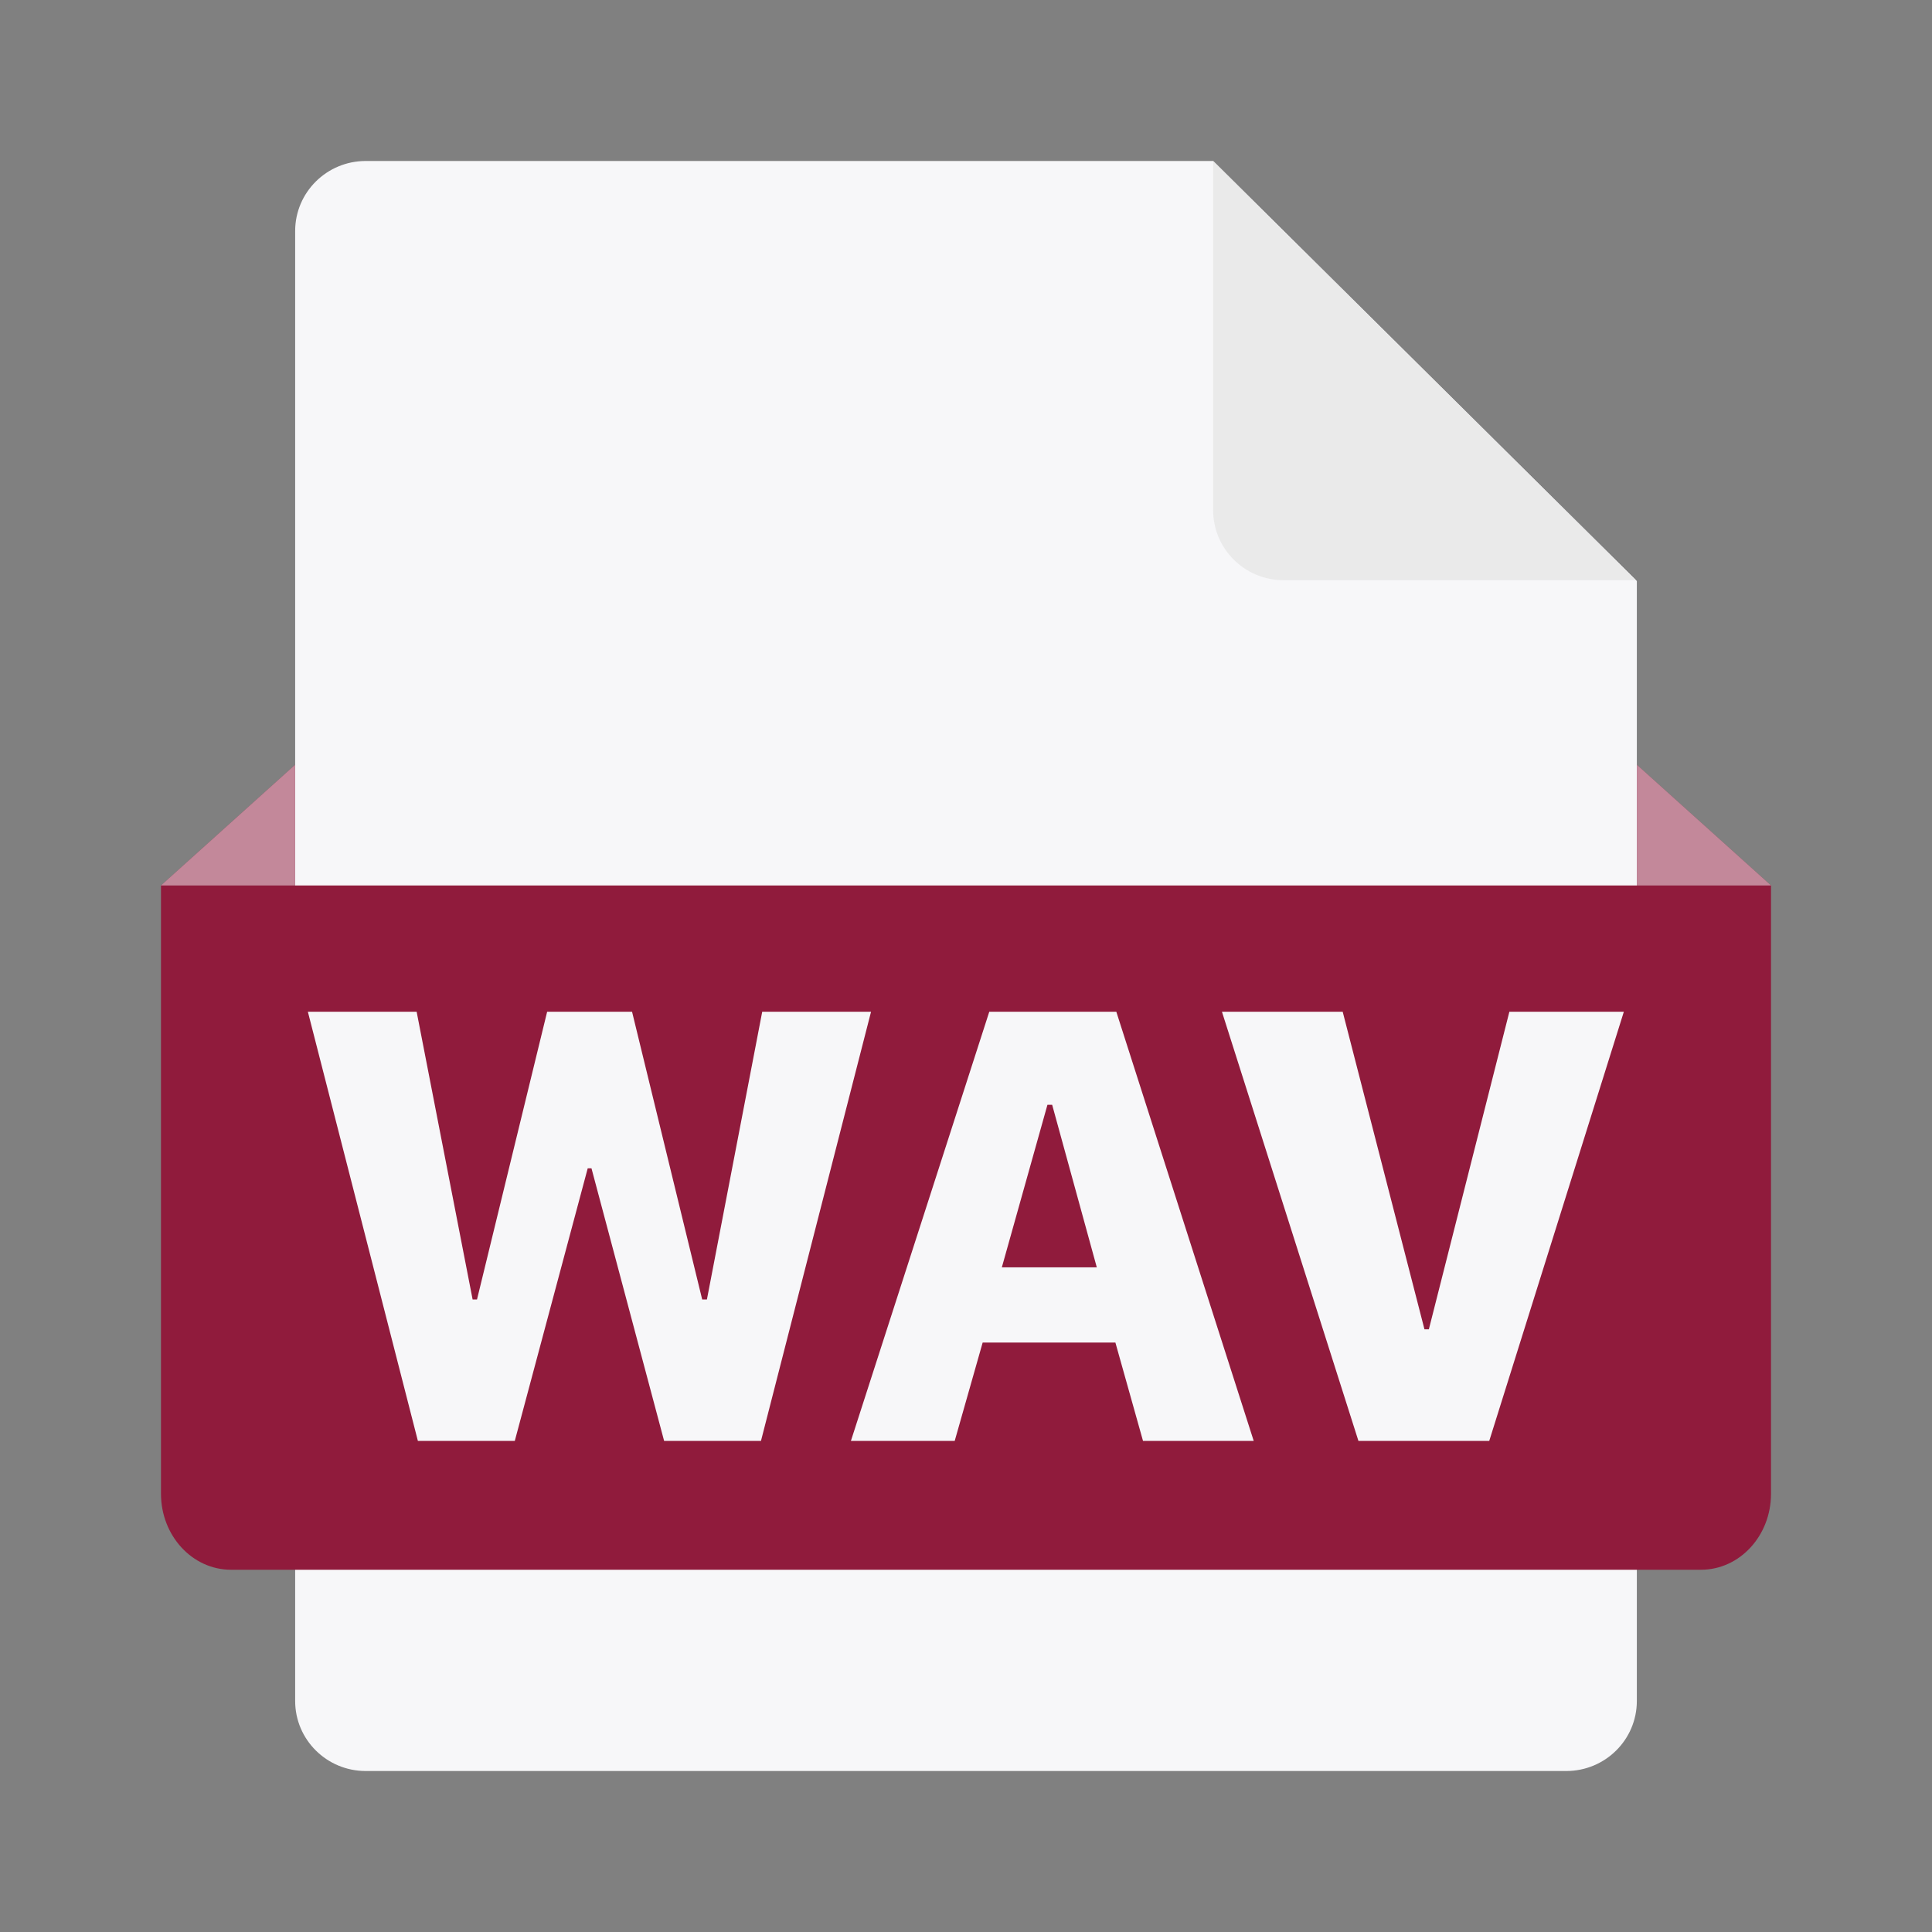 <svg width="40" height="40" viewBox="0 0 40 40" fill="none" xmlns="http://www.w3.org/2000/svg">
<rect x="0" y="0" width="40" height="40" fill="#808080" stroke="none"/>
<g id="WAV">
<path id="Document" fill-rule="evenodd" clip-rule="evenodd" d="M32.427 36.667H7.573C6.765 36.667 6.111 36.018 6.111 35.217V4.783C6.111 3.982 6.765 3.333 7.573 3.333H25.117L33.889 12.029V35.217C33.889 36.018 33.235 36.667 32.427 36.667Z" fill="#F7F7F9"/>
<path id="Intersect" d="M33.873 12.013H26.579C25.771 12.013 25.117 11.364 25.117 10.563V3.333L33.873 12.013Z" fill="#EAEAEA"/>
<path id="Mask" fill-rule="evenodd" clip-rule="evenodd" d="M3.333 18.333L6.111 15.833V18.333H33.889V15.833L36.667 18.333V30.926C36.667 31.796 36.018 32.5 35.217 32.5H4.783C3.982 32.5 3.333 31.796 3.333 30.926V18.333ZM12.168 24.189L10.658 29.833H8.652L6.374 20.947H8.626L9.785 26.904H9.876L11.328 20.947H13.086L14.538 26.904H14.636L15.781 20.947H18.034L15.755 29.833H13.75L12.246 24.189H12.168ZM20.345 27.796L19.766 29.833H17.617L20.482 20.947H23.112L25.957 29.833H23.665L23.093 27.796H20.345ZM22.708 26.239L21.784 22.874H21.686L20.742 26.239H22.708ZM30.833 29.833H28.125L25.299 20.947H27.799L29.492 27.522H29.583L31.25 20.947H33.62L30.833 29.833Z" fill="#901B3C"/>
<path id="Shape" opacity="0.5" d="M6.111 18.333H3.333L6.111 15.833V18.333ZM33.889 18.333V15.833L36.667 18.333H33.889Z" fill="#F7F7F9"/>
</g>
</svg>
